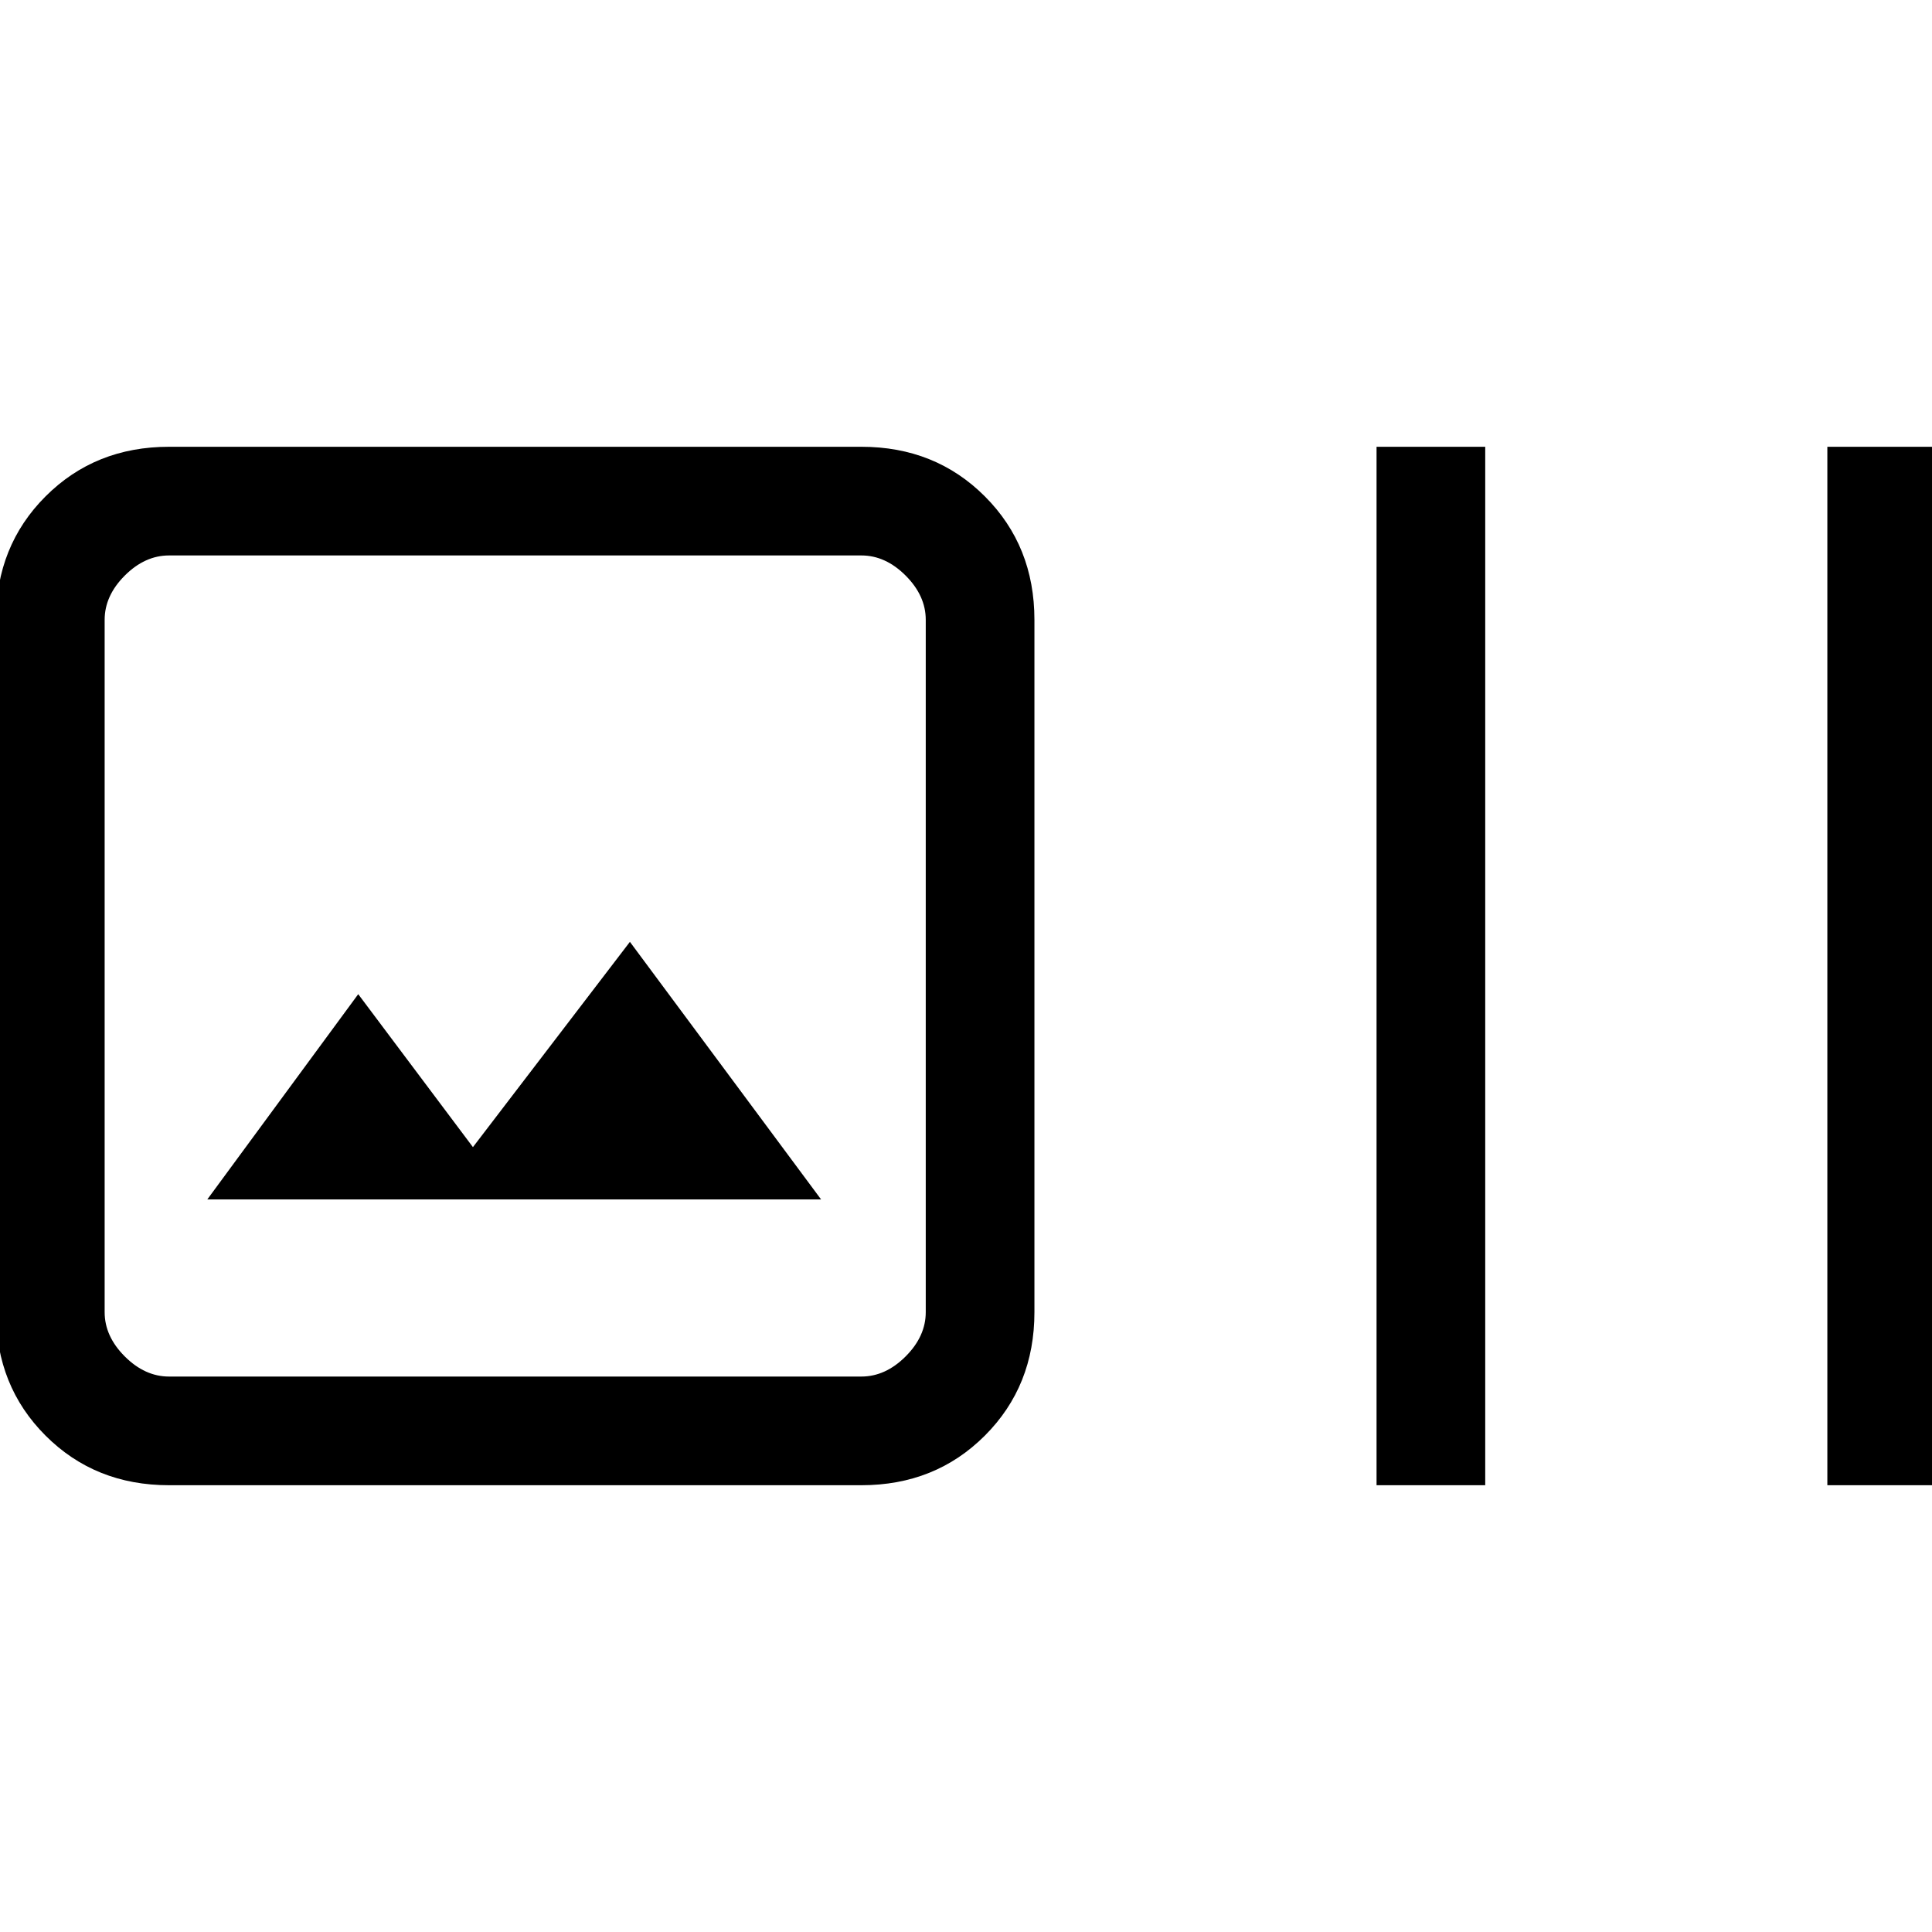 <svg xmlns="http://www.w3.org/2000/svg" height="24" viewBox="0 -960 960 960" width="24"><path d="M84-222q-36.72 0-61.36-24.64Q-2-271.27-2-308v-344q0-36.72 24.64-61.36T84-738h344q36.73 0 61.36 24.64Q514-688.72 514-652v344q0 36.73-24.64 61.36Q464.73-222 428-222H84Zm0-54h344q12 0 22-10t10-22v-344q0-12-10-22t-22-10H84q-12 0-22 10t-10 22v344q0 12 10 22t22 10Zm19-88h305l-95-128-78 102-57-76-75 102Zm581 142v-516h54v516h-54Zm224 0v-516h54v516h-54ZM52-276v-408 408Z"/></svg>
